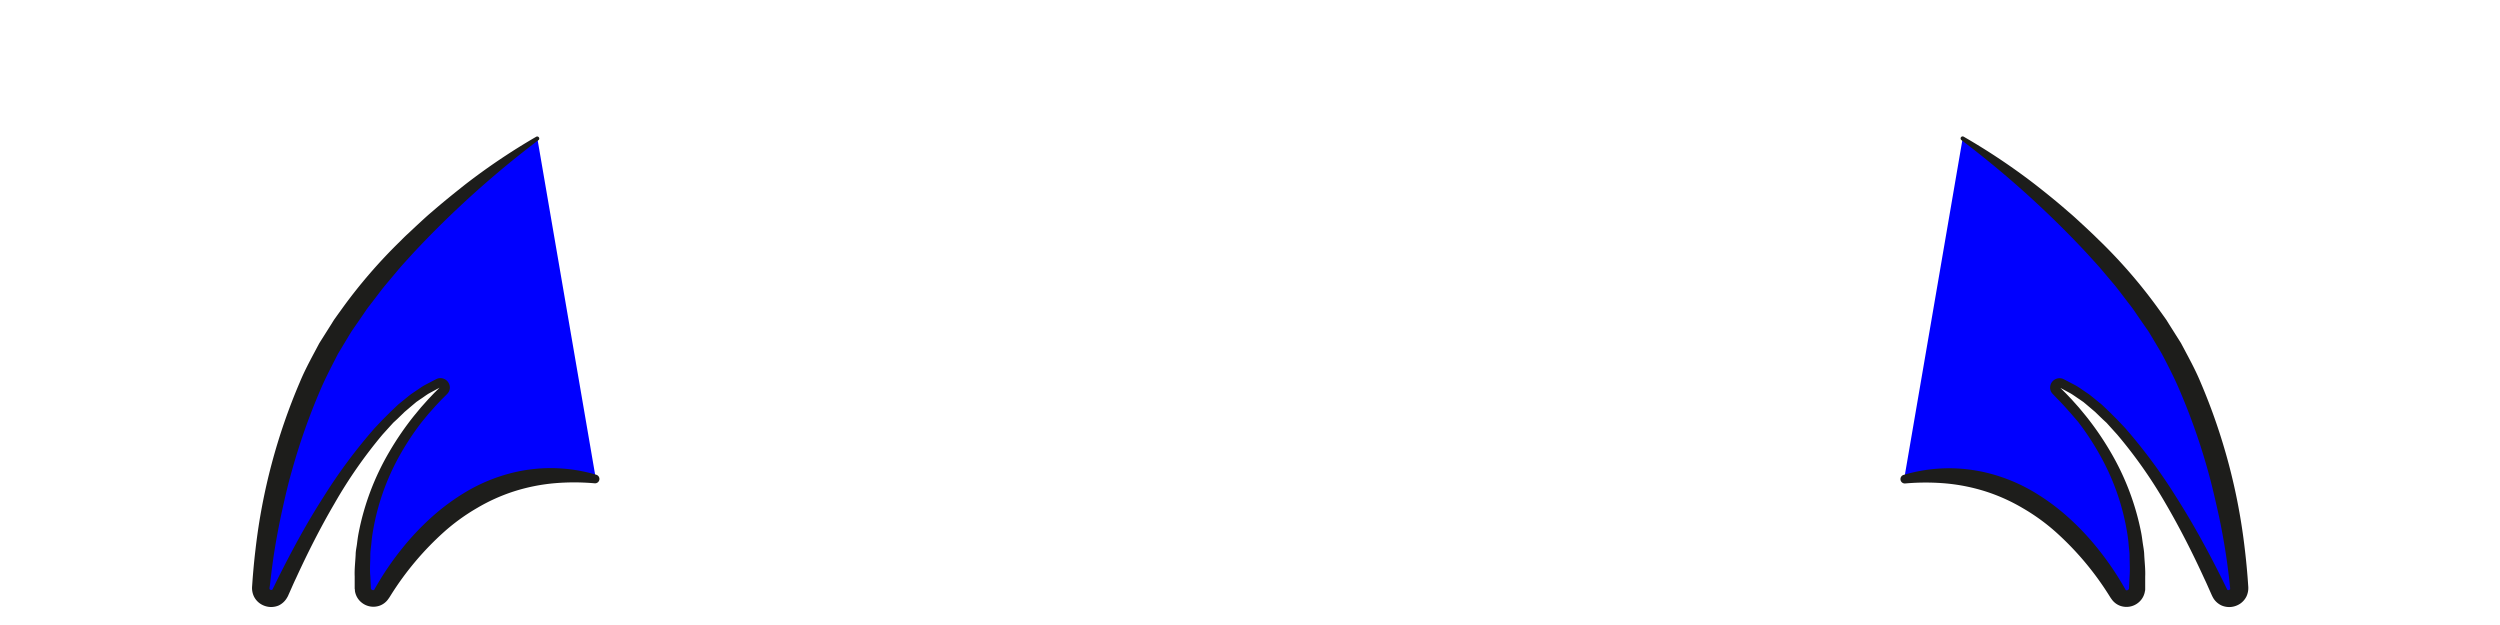 <svg xmlns="http://www.w3.org/2000/svg" viewBox="0 0 640 160"><defs><style>.cls-1{fill:blue;}.cls-2{fill:#1d1d1b;}</style></defs><g id="Eyes"><path class="cls-1" d="M502.44,35.43s40.91,26,56.79,60.26c9.64,20.83,12.91,41.5,14,54.67a2.66,2.66,0,0,1-5.06,1.32c-7.84-17-23.17-45.73-40.4-53.54a1.18,1.18,0,0,0-1.34,1.9c7.51,7.21,22.38,24.89,20.66,50.66a2.65,2.65,0,0,1-4.91,1.29c-7.25-12.19-25.07-35-54.73-29.28"/><path class="cls-2" d="M502.72,35A164.42,164.42,0,0,1,521,47.23c2.89,2.26,5.75,4.56,8.52,7,1.42,1.18,2.74,2.45,4.1,3.69l2,1.88c.67.63,1.31,1.29,2,1.94a132,132,0,0,1,14.53,16.75l1.63,2.26.81,1.14.74,1.19,3,4.75c1.74,3.31,3.6,6.61,5,10a152.91,152.91,0,0,1,11.34,42.74c.22,1.83.41,3.67.57,5.5.08.92.16,1.84.22,2.76l.1,1.4a5.08,5.08,0,0,1-.46,2.44,4.79,4.79,0,0,1-1.66,1.9,5.14,5.14,0,0,1-2.27.81,5,5,0,0,1-2.43-.37,4.89,4.89,0,0,1-1.93-1.58,5.19,5.19,0,0,1-.31-.5c-.08-.16-.2-.38-.23-.45l-.28-.62-.55-1.24c-.36-.82-.73-1.65-1.12-2.46-3-6.56-6.27-13-9.91-19.24A120,120,0,0,0,542,111.25l-1.81-2-.9-1-1-.92-1.92-1.86-2-1.7-1-.84-1.09-.75c-.73-.48-1.43-1-2.19-1.46l-2.3-1.24-.29-.16c-.08,0-.24-.13-.21-.1s0,0,0,0,0,0,0,0a.15.15,0,0,0,0-.09s0,0,0,0,0,0,0,0l.12.12,1,1c.67.65,1.29,1.34,1.93,2l1.85,2.07,1.77,2.14a75.66,75.66,0,0,1,6.29,9.15,65.65,65.65,0,0,1,7.9,20.8c.18.92.28,1.86.42,2.78s.32,1.85.35,2.79c.09,1.87.33,3.75.25,5.62l0,2.82v.35c0,.13,0,.37-.06.54a4.74,4.74,0,0,1-.32,1.14,4.65,4.65,0,0,1-1.45,1.89,4.79,4.79,0,0,1-4.62.73,4.59,4.59,0,0,1-2-1.48l-.35-.48-.19-.29-.35-.56a75.92,75.92,0,0,0-13.58-16.09,51.41,51.41,0,0,0-8.43-6.09,46.69,46.69,0,0,0-9.4-4.24,48.16,48.16,0,0,0-10.14-2.07,59.36,59.36,0,0,0-10.58,0,1.12,1.12,0,0,1-.42-2.18,40.93,40.93,0,0,1,22.47-.27,44.21,44.21,0,0,1,10.57,4.42,56.48,56.48,0,0,1,9.19,6.73,66.66,66.66,0,0,1,7.72,8.23,74.6,74.6,0,0,1,6.33,9.26l.35.6.18.29,0,.07a.58.58,0,0,0,.14.16.57.57,0,0,0,.54-.06.73.73,0,0,0,.21-.22c0-.06.06-.1.06-.18s0,0,0-.13v-.33l.13-2.64c.15-1.76,0-3.52,0-5.28,0-.88-.15-1.75-.22-2.63s-.16-1.76-.3-2.63a60.29,60.29,0,0,0-6.8-20A69.24,69.24,0,0,0,532,108L530.28,106l-1.78-2c-.62-.65-1.21-1.32-1.85-1.94l-.95-1-.12-.12-.2-.22a2.36,2.36,0,0,1-.37-.59,2.31,2.31,0,0,1-.12-1.42,2.42,2.42,0,0,1,1.84-1.83,2.33,2.33,0,0,1,1.34.09,2.37,2.37,0,0,1,.41.19l.31.16,2.52,1.32c.82.46,1.57,1,2.35,1.54l1.17.79,1.09.87,2.17,1.77,2,1.91,1,1,1,1,1.9,2a136.24,136.24,0,0,1,13.12,17.73c3.95,6.19,7.5,12.61,10.81,19.15q.63,1.23,1.23,2.46l.61,1.24.3.61a.48.48,0,0,0,.09.15s0,.06,0,.08a.94.94,0,0,0,.17.11h.25c.22-.05.36-.19.35-.26s0-.1,0-.22l-.14-1.31c-.09-.9-.2-1.79-.31-2.68-.22-1.78-.46-3.55-.74-5.33-.56-3.54-1.21-7.07-2-10.56s-1.59-7-2.57-10.43a162.71,162.71,0,0,0-7.11-20.19c-1.39-3.31-3-6.39-4.64-9.54L550.72,86,550,84.82l-.76-1.09-1.52-2.19-1.51-2.21c-.5-.73-1.07-1.42-1.61-2.13-1.09-1.41-2.14-2.85-3.28-4.24l-3.47-4.1c-1.16-1.36-2.39-2.66-3.59-4a251,251,0,0,0-32.14-29h0a.54.54,0,0,1-.1-.74A.54.54,0,0,1,502.72,35Z"/><path class="cls-1" d="M137.56,35.43s-40.91,26-56.79,60.26c-9.64,20.83-12.91,41.5-14,54.67a2.66,2.66,0,0,0,5.06,1.32c7.84-17,23.17-45.73,40.4-53.54a1.18,1.18,0,0,1,1.34,1.9c-7.51,7.21-22.38,24.89-20.66,50.66A2.65,2.65,0,0,0,97.83,152c7.25-12.19,25.07-35,54.73-29.28"/><path class="cls-2" d="M137.84,35.87a251,251,0,0,0-32.14,29c-1.2,1.34-2.43,2.64-3.59,4L98.64,73c-1.14,1.39-2.19,2.83-3.28,4.24-.54.71-1.11,1.4-1.61,2.13l-1.51,2.21-1.52,2.19L90,84.82,89.28,86l-2.74,4.55c-1.6,3.15-3.25,6.23-4.64,9.54a162.71,162.71,0,0,0-7.11,20.19c-1,3.44-1.8,6.93-2.57,10.43s-1.43,7-2,10.56c-.28,1.78-.52,3.55-.74,5.33-.11.89-.22,1.78-.31,2.68L69,150.55c0,.12,0,.2,0,.22s.13.21.35.26h.25a.94.94,0,0,0,.17-.11s0-.06,0-.08a.48.48,0,0,0,.09-.15l.31-.61.6-1.24q.6-1.23,1.23-2.46c3.31-6.54,6.86-13,10.81-19.15A136.24,136.24,0,0,1,96,109.5l1.9-2,1-1,1-1,2-1.91,2.17-1.77,1.09-.87,1.17-.79c.78-.51,1.53-1.08,2.35-1.54l2.52-1.32.31-.16a2.37,2.37,0,0,1,.41-.19,2.33,2.33,0,0,1,1.34-.09,2.42,2.42,0,0,1,1.84,1.83,2.31,2.31,0,0,1-.12,1.42,2.36,2.36,0,0,1-.37.59l-.2.22-.12.12-1,1c-.64.62-1.23,1.29-1.85,1.94l-1.78,2L108,108a69.24,69.24,0,0,0-5.88,8.94,60.29,60.29,0,0,0-6.8,20c-.14.87-.2,1.75-.3,2.63s-.23,1.75-.22,2.63c0,1.76-.18,3.52,0,5.28l.13,2.64v.33c0,.1,0,.08,0,.13s0,.12.06.18a.73.73,0,0,0,.21.22.57.57,0,0,0,.54.06.58.58,0,0,0,.14-.16.43.43,0,0,0,0-.07l.18-.29.35-.6a74.6,74.6,0,0,1,6.33-9.26,67.43,67.43,0,0,1,7.72-8.23,56.48,56.48,0,0,1,9.19-6.73,44.21,44.21,0,0,1,10.57-4.42,40.93,40.93,0,0,1,22.47.27,1.12,1.12,0,0,1-.42,2.18,59.36,59.36,0,0,0-10.58,0,48.16,48.16,0,0,0-10.14,2.07,46.69,46.69,0,0,0-9.4,4.24,51.41,51.41,0,0,0-8.43,6.09,75.92,75.92,0,0,0-13.58,16.09l-.35.56-.19.29-.35.48a4.59,4.59,0,0,1-2,1.48,4.79,4.79,0,0,1-4.62-.73,4.65,4.65,0,0,1-1.45-1.89,4.74,4.74,0,0,1-.32-1.14c0-.17,0-.41-.06-.54v-.35l0-2.82c-.08-1.87.16-3.75.25-5.62,0-.94.24-1.86.35-2.79s.24-1.86.42-2.78a65.65,65.65,0,0,1,7.9-20.8,75.66,75.66,0,0,1,6.29-9.15l1.77-2.14,1.85-2.07c.64-.66,1.26-1.35,1.93-2l1-1,.12-.12s0,0,0,0,0,0,0,0a.15.15,0,0,0,0,.09s0,0,0,0,0,0,0,0-.13.06-.21.1l-.29.16-2.3,1.24c-.76.43-1.46,1-2.19,1.46l-1.09.75-1,.84-2,1.7-1.92,1.86-1,.92-.91,1-1.81,2a120,120,0,0,0-12.32,17.67c-3.64,6.22-6.9,12.68-9.91,19.24-.39.81-.76,1.64-1.12,2.46l-.55,1.24-.28.62c0,.07-.14.29-.23.45a5.19,5.19,0,0,1-.31.5A4.89,4.89,0,0,1,71.35,155a5,5,0,0,1-2.43.37,5.14,5.14,0,0,1-2.27-.81,4.79,4.79,0,0,1-1.66-1.9,5.08,5.08,0,0,1-.46-2.44l.1-1.4c.06-.92.14-1.84.22-2.76.16-1.83.35-3.67.57-5.5A152.91,152.91,0,0,1,76.76,97.83c1.41-3.42,3.27-6.72,5-10l3-4.75.74-1.19.81-1.14,1.63-2.26a132,132,0,0,1,14.53-16.75c.65-.65,1.29-1.31,2-1.94l2-1.88c1.36-1.24,2.68-2.51,4.1-3.69,2.77-2.41,5.63-4.71,8.52-7A164.42,164.42,0,0,1,137.28,35a.53.53,0,0,1,.58.88Z"/></g></svg>